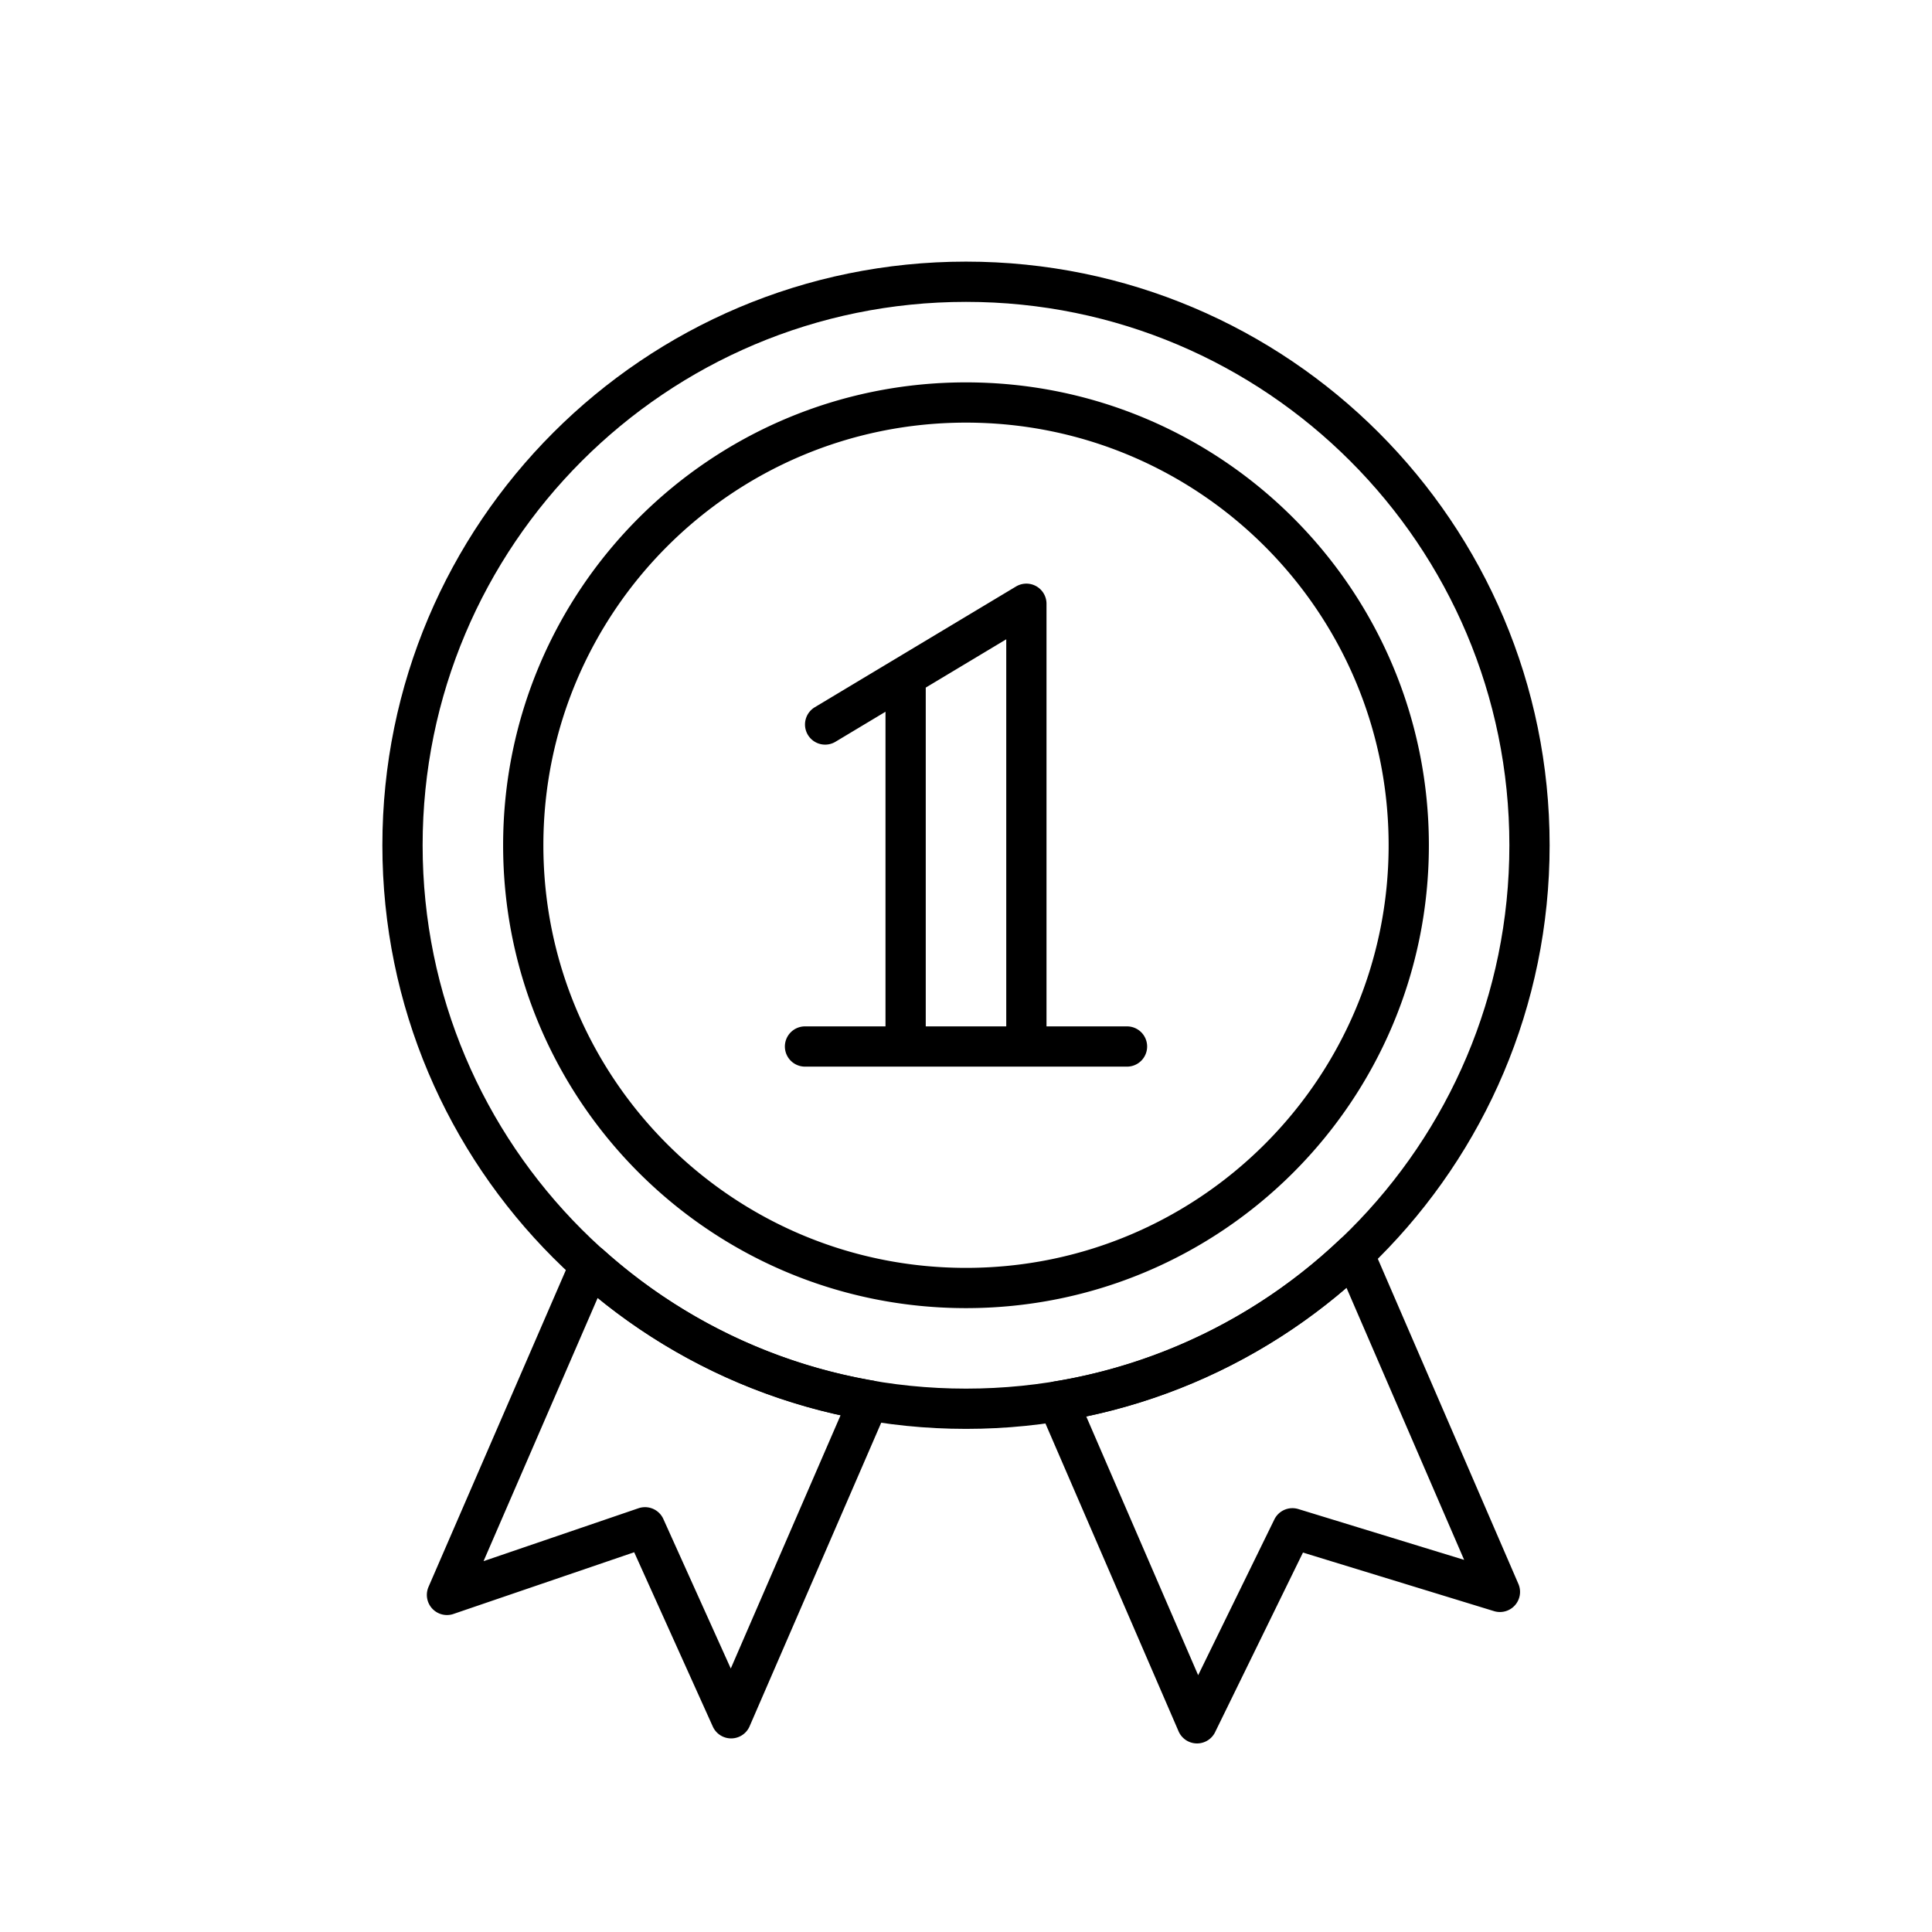 <svg width="96" height="96" viewBox="0 0 96 96" fill="none" xmlns="http://www.w3.org/2000/svg"><path d="M48 70c15.464 0 28-12.536 28-28S63.464 14 48 14 20 26.536 20 42s12.536 28 28 28z" stroke="currentColor" stroke-width="2" stroke-linecap="round" stroke-linejoin="round"/><path d="M48 64c12.15 0 22-9.85 22-22s-9.85-22-22-22-22 9.85-22 22 9.85 22 22 22zm-3-30v18-18zm6-4v22-22zM40 52h16-16zm11-22l-10 6 10-6zm1.56 39.63l6.92 16 4.74-9.69 10.31 3.16-7.26-16.79a28 28 0 01-14.71 7.32v0zm-23.24-6.78l-7.11 16.4 9.84-3.36 4.28 9.49 6.85-15.8a27.91 27.91 0 01-13.86-6.73v0z" stroke="currentColor" stroke-width="2" stroke-linecap="round" stroke-linejoin="round"/></svg>